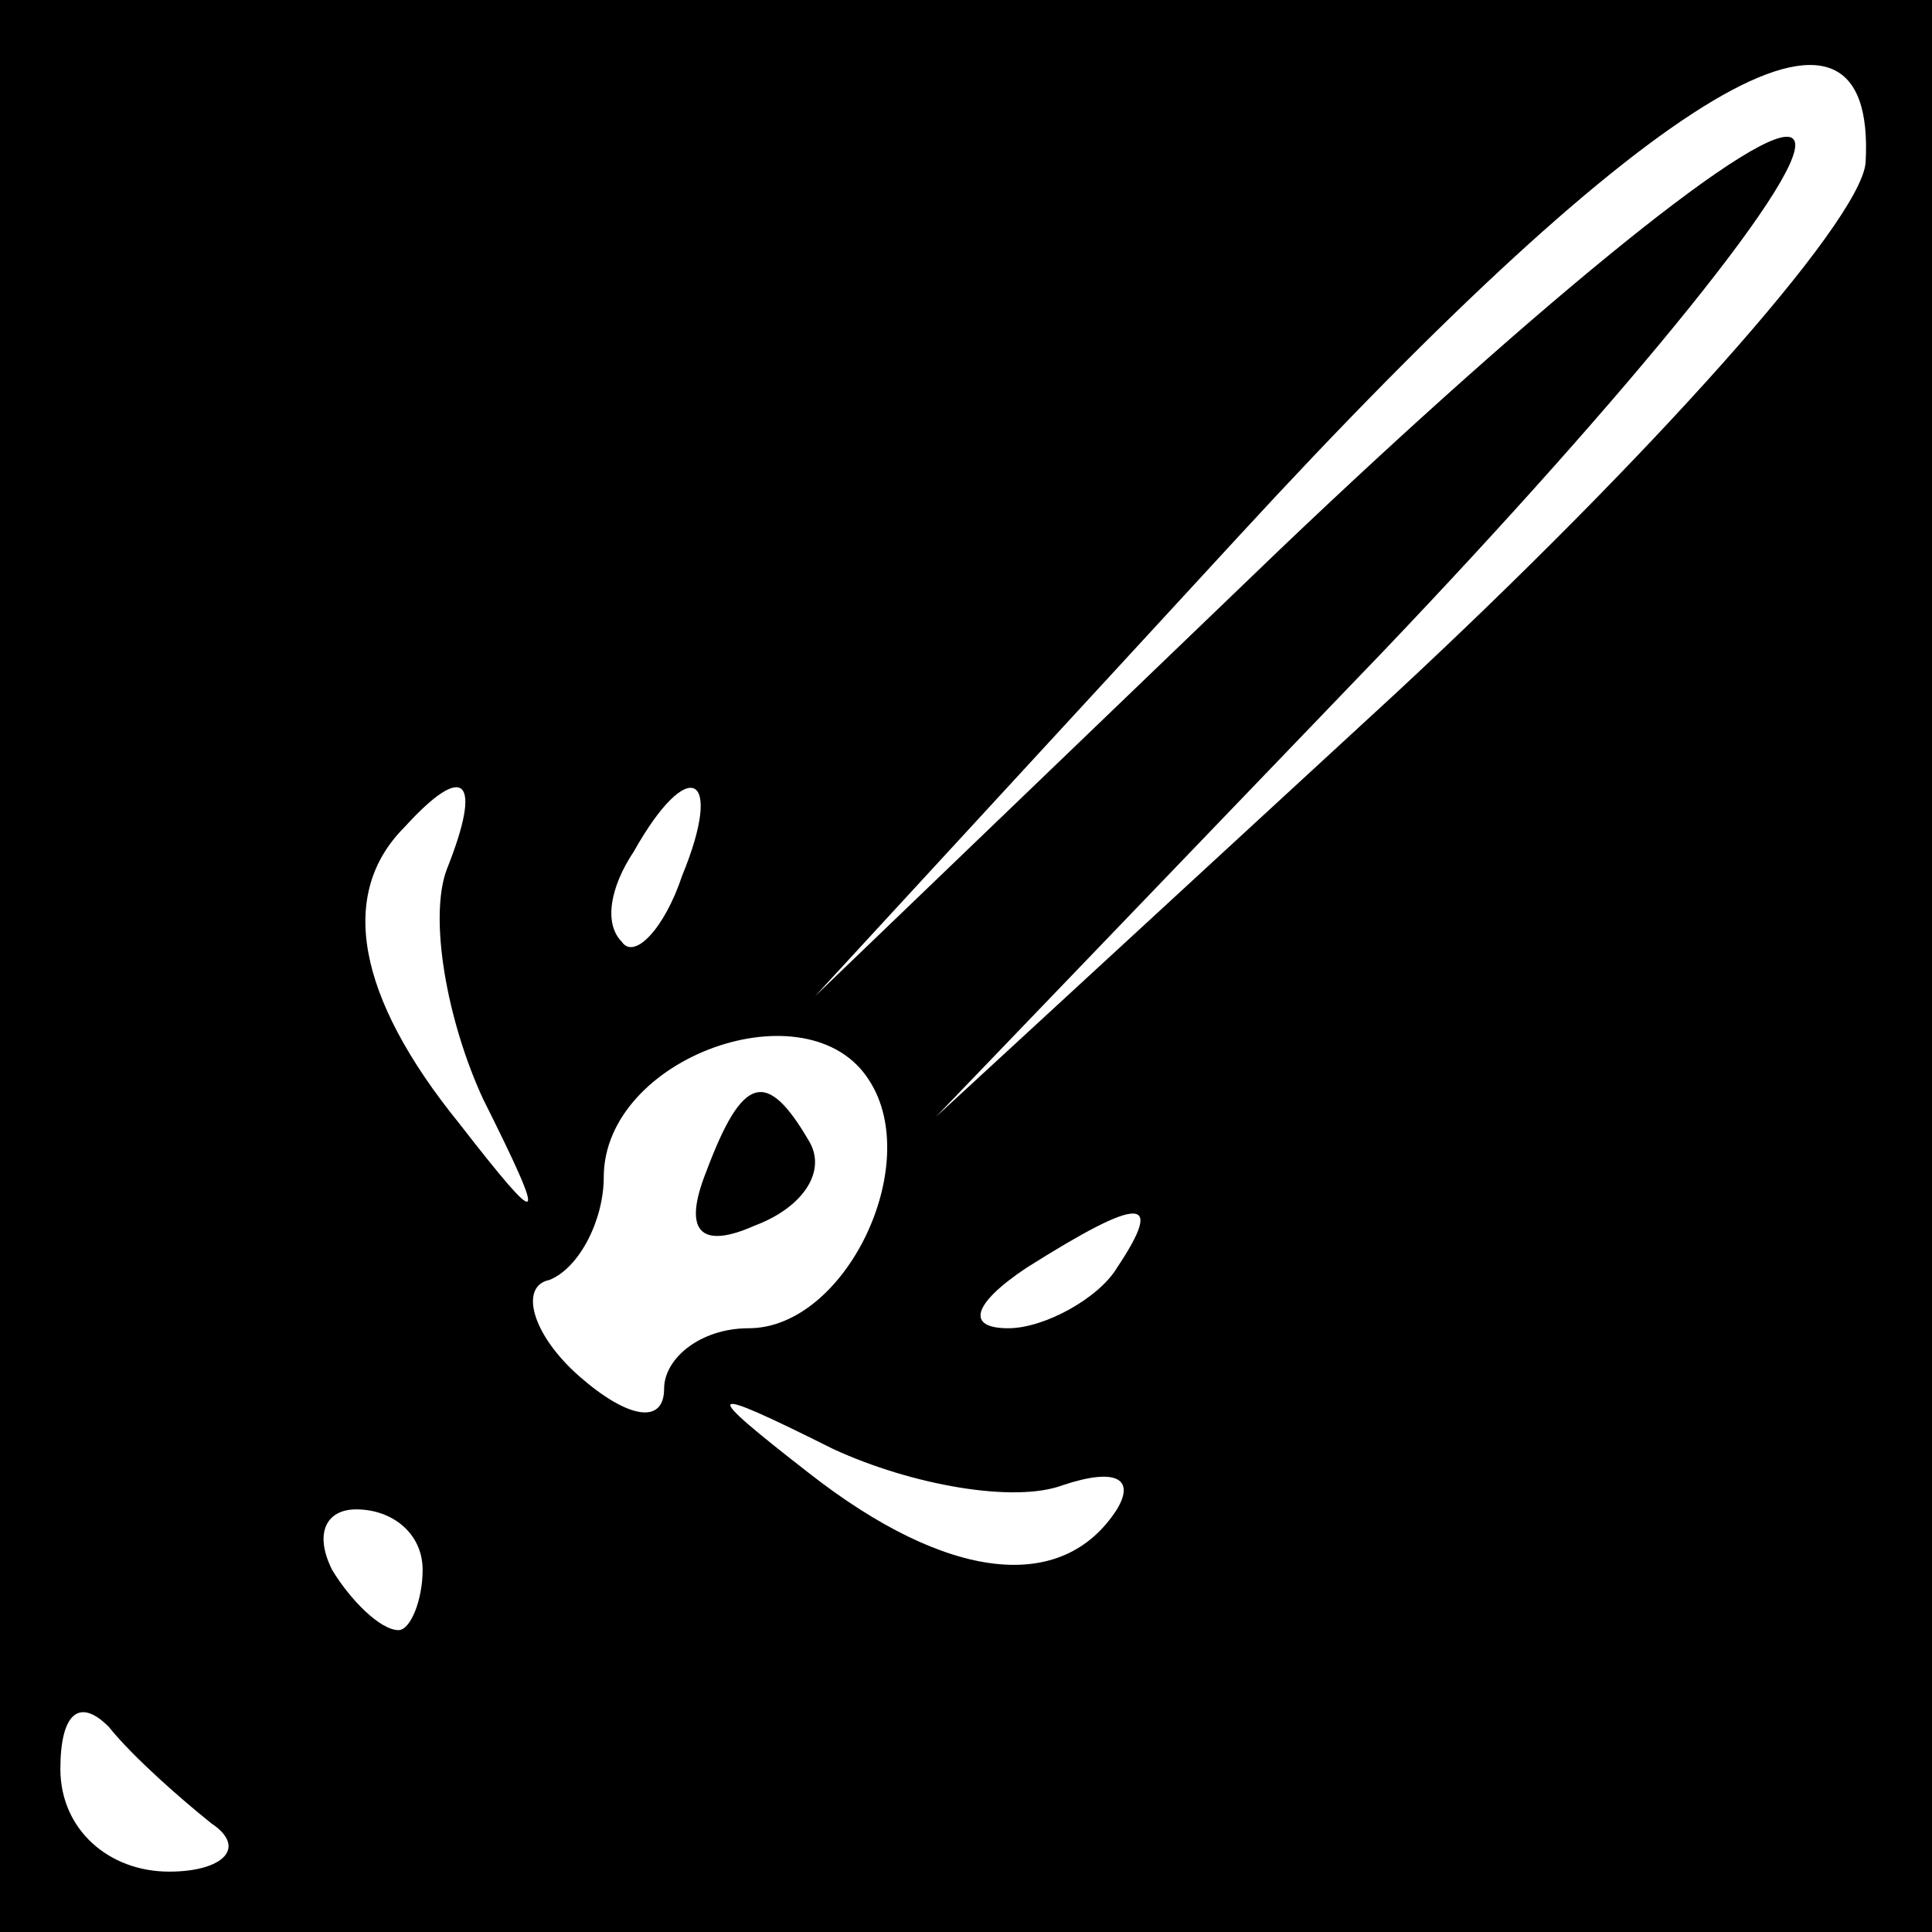 <?xml version="1.0" standalone="no"?>
<!DOCTYPE svg PUBLIC "-//W3C//DTD SVG 20010904//EN"
 "http://www.w3.org/TR/2001/REC-SVG-20010904/DTD/svg10.dtd">
<svg version="1.0" xmlns="http://www.w3.org/2000/svg"
 width="32pt" height="32pt" viewBox="0 0 32 32"
 preserveAspectRatio="xMidYMid meet">
<rect x="0" y="0" width="32" height="32" fill="#808080" stroke="none"/>
<g transform="translate(0,32) scale(0.1,-0.1)"
fill="#000000" stroke="none">
<path fill="#000000" stroke="none" d="M0 160 l0 -160 160 0 160 0 0 160 0
160 -160 0 -160 0 0 -160z"/>
<path fill="#ffffff" stroke="none" d="M309 293 c-1 -10 -36 -49 -78 -88 l-76
-70 74 77 c41 43 72 81 68 85 -4 4 -42 -27 -85 -68 l-77 -74 70 76 c69 75 106
97 104 62z"/>
<path fill="#ffffff" stroke="none" d="M74 176 c-3 -8 0 -25 6 -38 11 -22 10
-22 -4 -4 -17 21 -20 38 -9 49 10 11 13 8 7 -7z"/>
<path fill="#ffffff" stroke="none" d="M113 175 c-3 -9 -8 -14 -10 -11 -3 3
-2 9 2 15 9 16 15 13 8 -4z"/>
<path fill="#ffffff" stroke="none" d="M144 141 c9 -14 -4 -41 -20 -41 -8 0
-14 -5 -14 -10 0 -6 -6 -5 -14 2 -8 7 -10 15 -5 16 5 2 9 10 9 17 0 20 34 32
44 16z"/>
<path fill="#ffffff" stroke="none" d="M185 110 c-3 -5 -12 -10 -18 -10 -7 0
-6 4 3 10 19 12 23 12 15 0z"/>
<path fill="#ffffff" stroke="none" d="M176 74 c9 3 12 1 9 -4 -9 -14 -28 -12
-51 6 -18 14 -18 15 4 4 13 -6 30 -9 38 -6z"/>
<path fill="#ffffff" stroke="none" d="M70 60 c0 -5 -2 -10 -4 -10 -3 0 -8 5
-11 10 -3 6 -1 10 4 10 6 0 11 -4 11 -10z"/>
<path fill="#ffffff" stroke="none" d="M35 18 c6 -4 2 -8 -7 -8 -10 0 -18 7
-18 17 0 9 3 12 8 7 4 -5 12 -12 17 -16z"/>
<path fill="#000000" stroke="none" d="M117 126 c-4 -10 -1 -13 8 -9 8 3 12 9
9 14 -7 12 -11 11 -17 -5z"/>
</g>
</svg>
